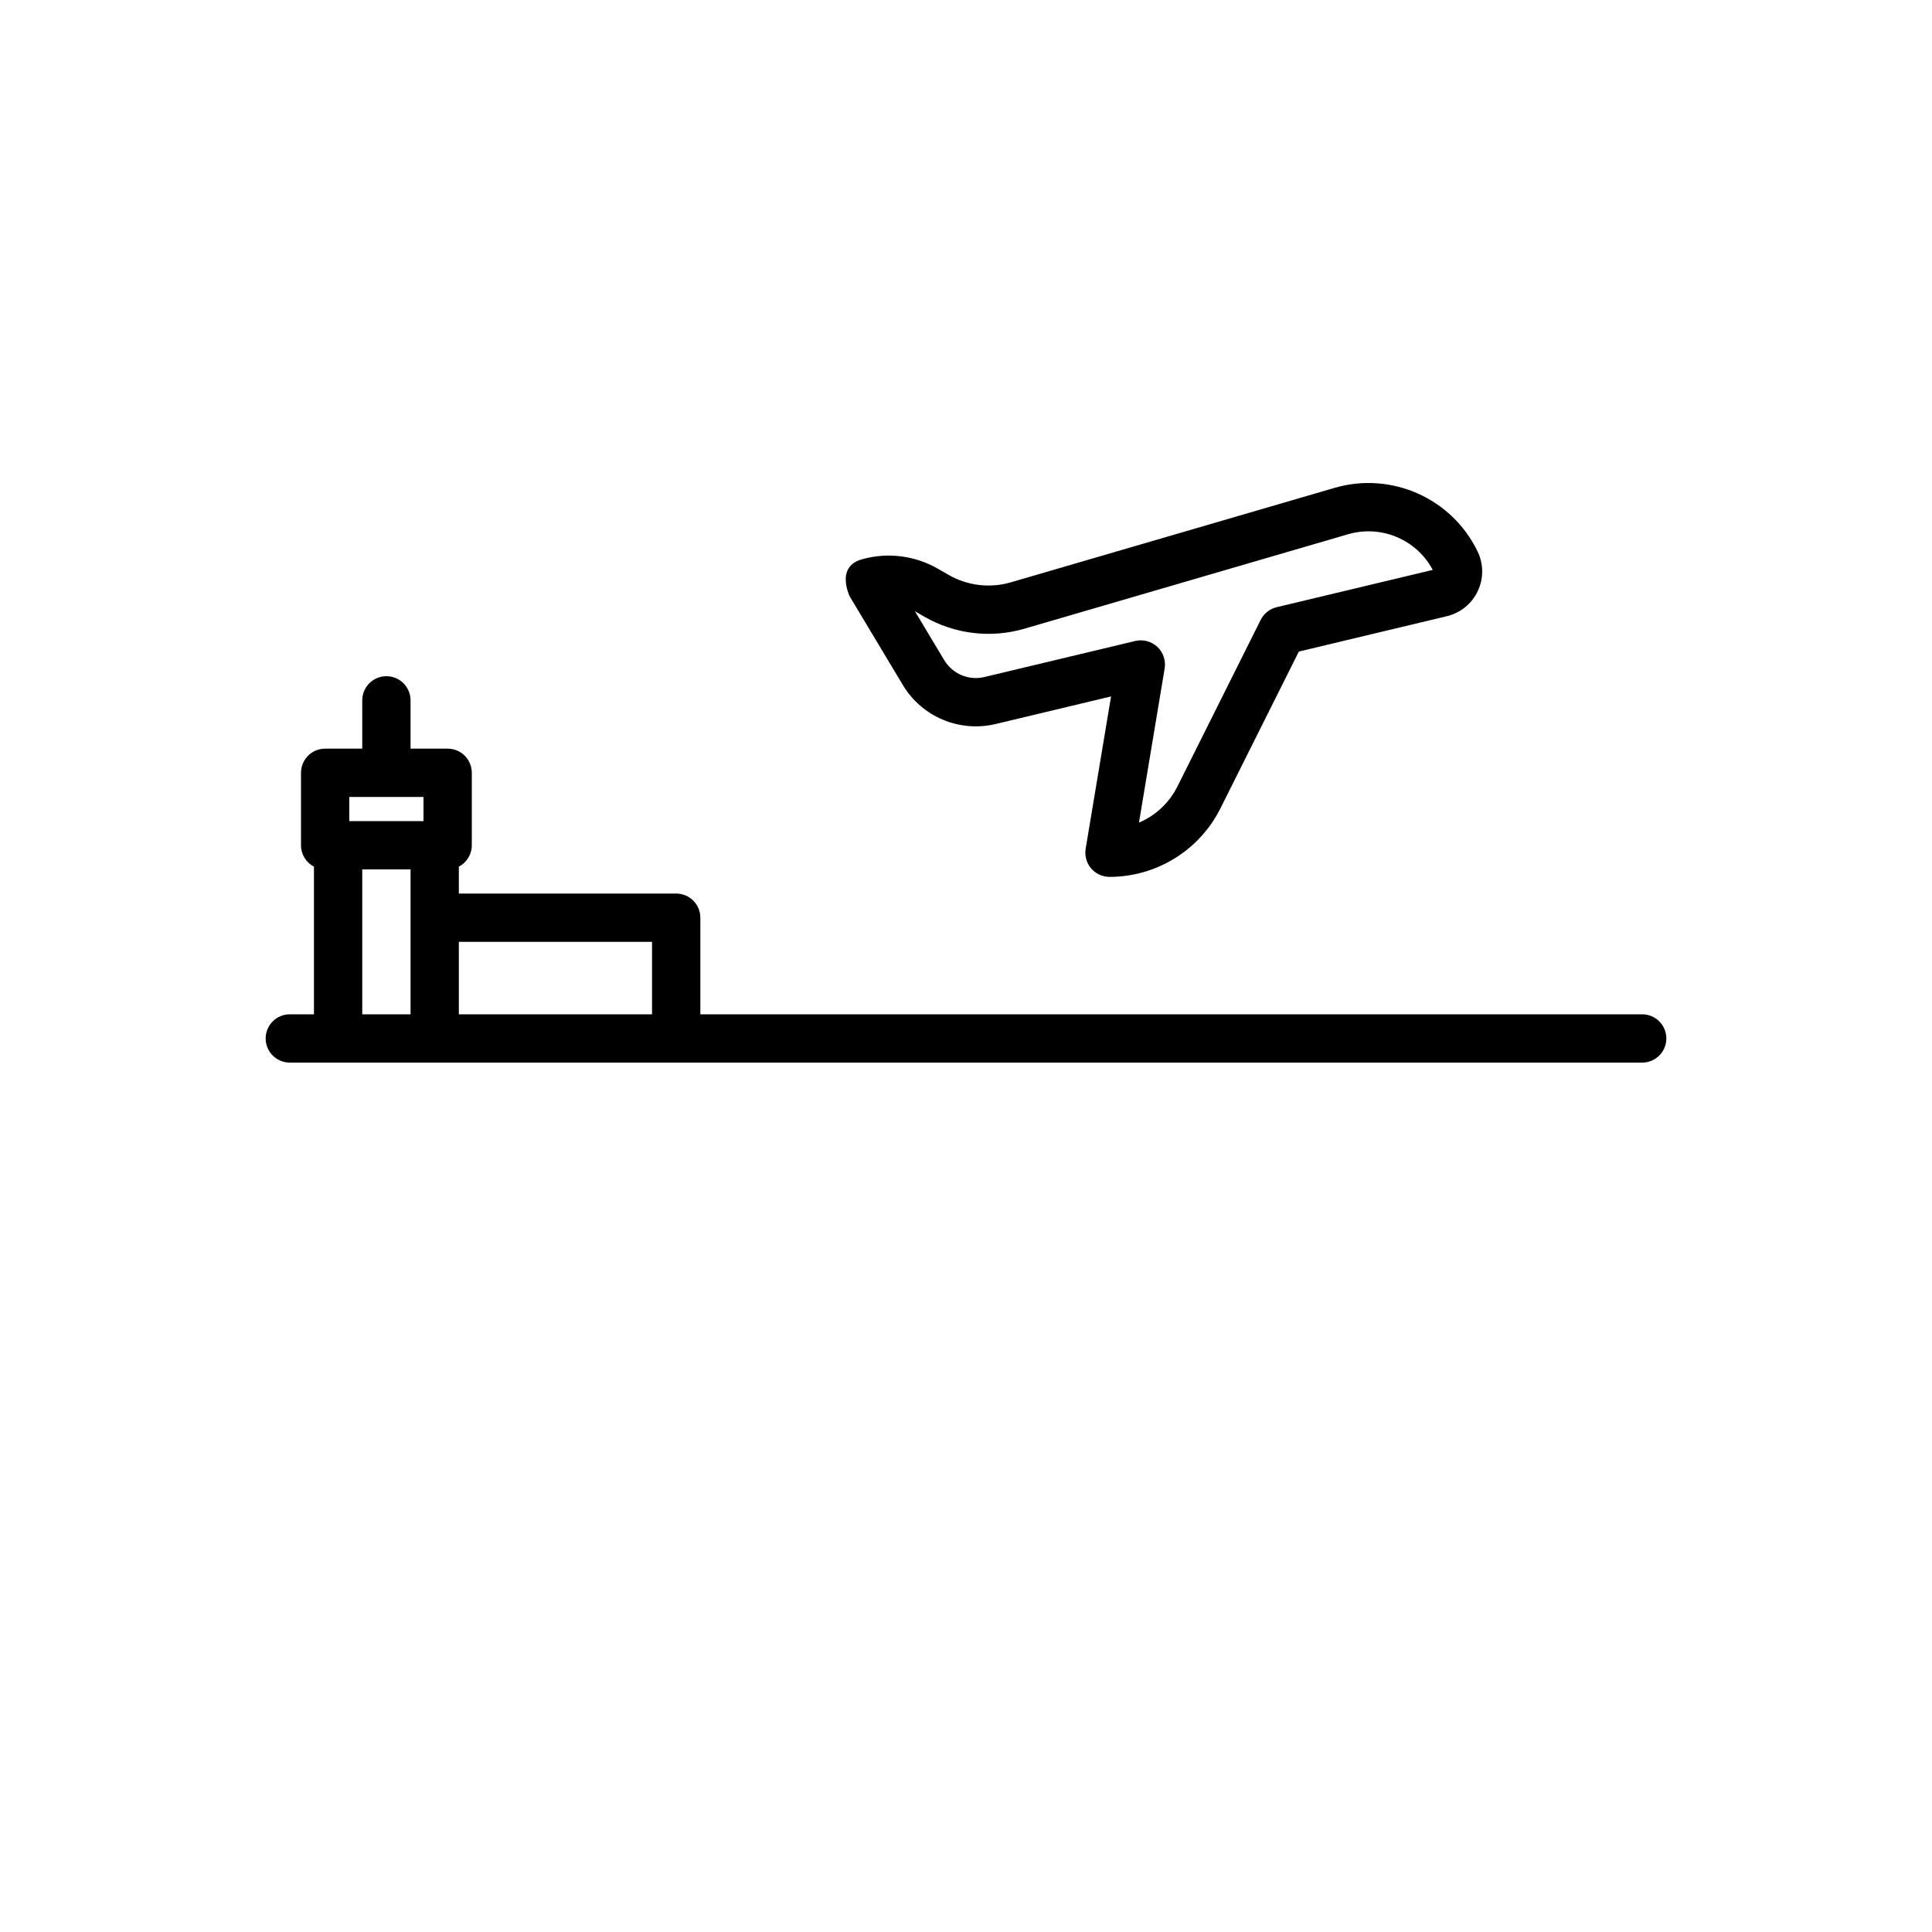 <?xml version="1.0" encoding="UTF-8"?>
<svg version="1.1" viewBox="0 0 700 700" xmlns="http://www.w3.org/2000/svg">
 <path d="m253.75 367.5v-35c0-4.828-3.922-8.75-8.75-8.75h-78.75v-9.746c2.801-1.453 4.691-4.375 4.691-7.754v-26.25c0-4.828-3.902-8.75-8.75-8.75h-13.441v-17.5c0-4.828-3.922-8.75-8.75-8.75s-8.75 3.922-8.75 8.75v17.5h-13.441c-4.848 0-8.75 3.922-8.75 8.75v26.25c0 3.379 1.891 6.301 4.691 7.754v53.496h-8.75c-4.828 0-8.75 3.922-8.75 8.75s3.922 8.75 8.75 8.75h490c4.828 0 8.75-3.922 8.75-8.75s-3.922-8.75-8.75-8.75zm-112.56-52.5h7.559v52.5h-17.5v-52.5zm25.059 26.25v26.25h70v-26.25zm235.25-23.555 0.473 0.016c17.047 0 32.621-9.625 40.234-24.867 0 0 28.387-56.77 28.387-56.77l53.621-12.809c4.918-1.172 9.031-4.516 11.199-9.082 2.172-4.566 2.137-9.871-0.07-14.402v-0.016c-9.344-19.285-31.254-28.996-51.816-22.996 0 0-117.25 34.211-117.25 34.211-7.594 2.223-15.785 1.242-22.629-2.711l-3.762-2.172c-8.227-4.742-17.988-6.039-27.141-3.57-11.305 2.731-3.656 15.574-5.25 12.949 0 0 11.375 18.969 19.617 32.707 6.914 11.551 20.527 17.273 33.637 14.141l41.809-9.992-9.203 55.176c-0.422 2.539 0.297 5.144 1.961 7.106 1.559 1.836 3.797 2.941 6.195 3.078zm117.62-111.21-56.559 13.512c-2.519 0.613-4.637 2.293-5.793 4.602 0 0-18.305 36.594-30.203 60.426-2.992 5.949-7.961 10.516-13.895 13.02l9.309-55.844c0.473-2.906-0.523-5.844-2.66-7.84-2.152-1.996-5.164-2.801-8.016-2.117l-54.637 13.055c-5.672 1.363-11.551-1.121-14.559-6.125l-10.621-17.727 3.394 1.977c11.008 6.352 24.113 7.926 36.312 4.359l117.23-34.211c12.039-3.516 24.852 1.926 30.695 12.914zm-379.14 82.266h13.457v8.75h-26.879v-8.75z" fill-rule="evenodd"/>
</svg>
